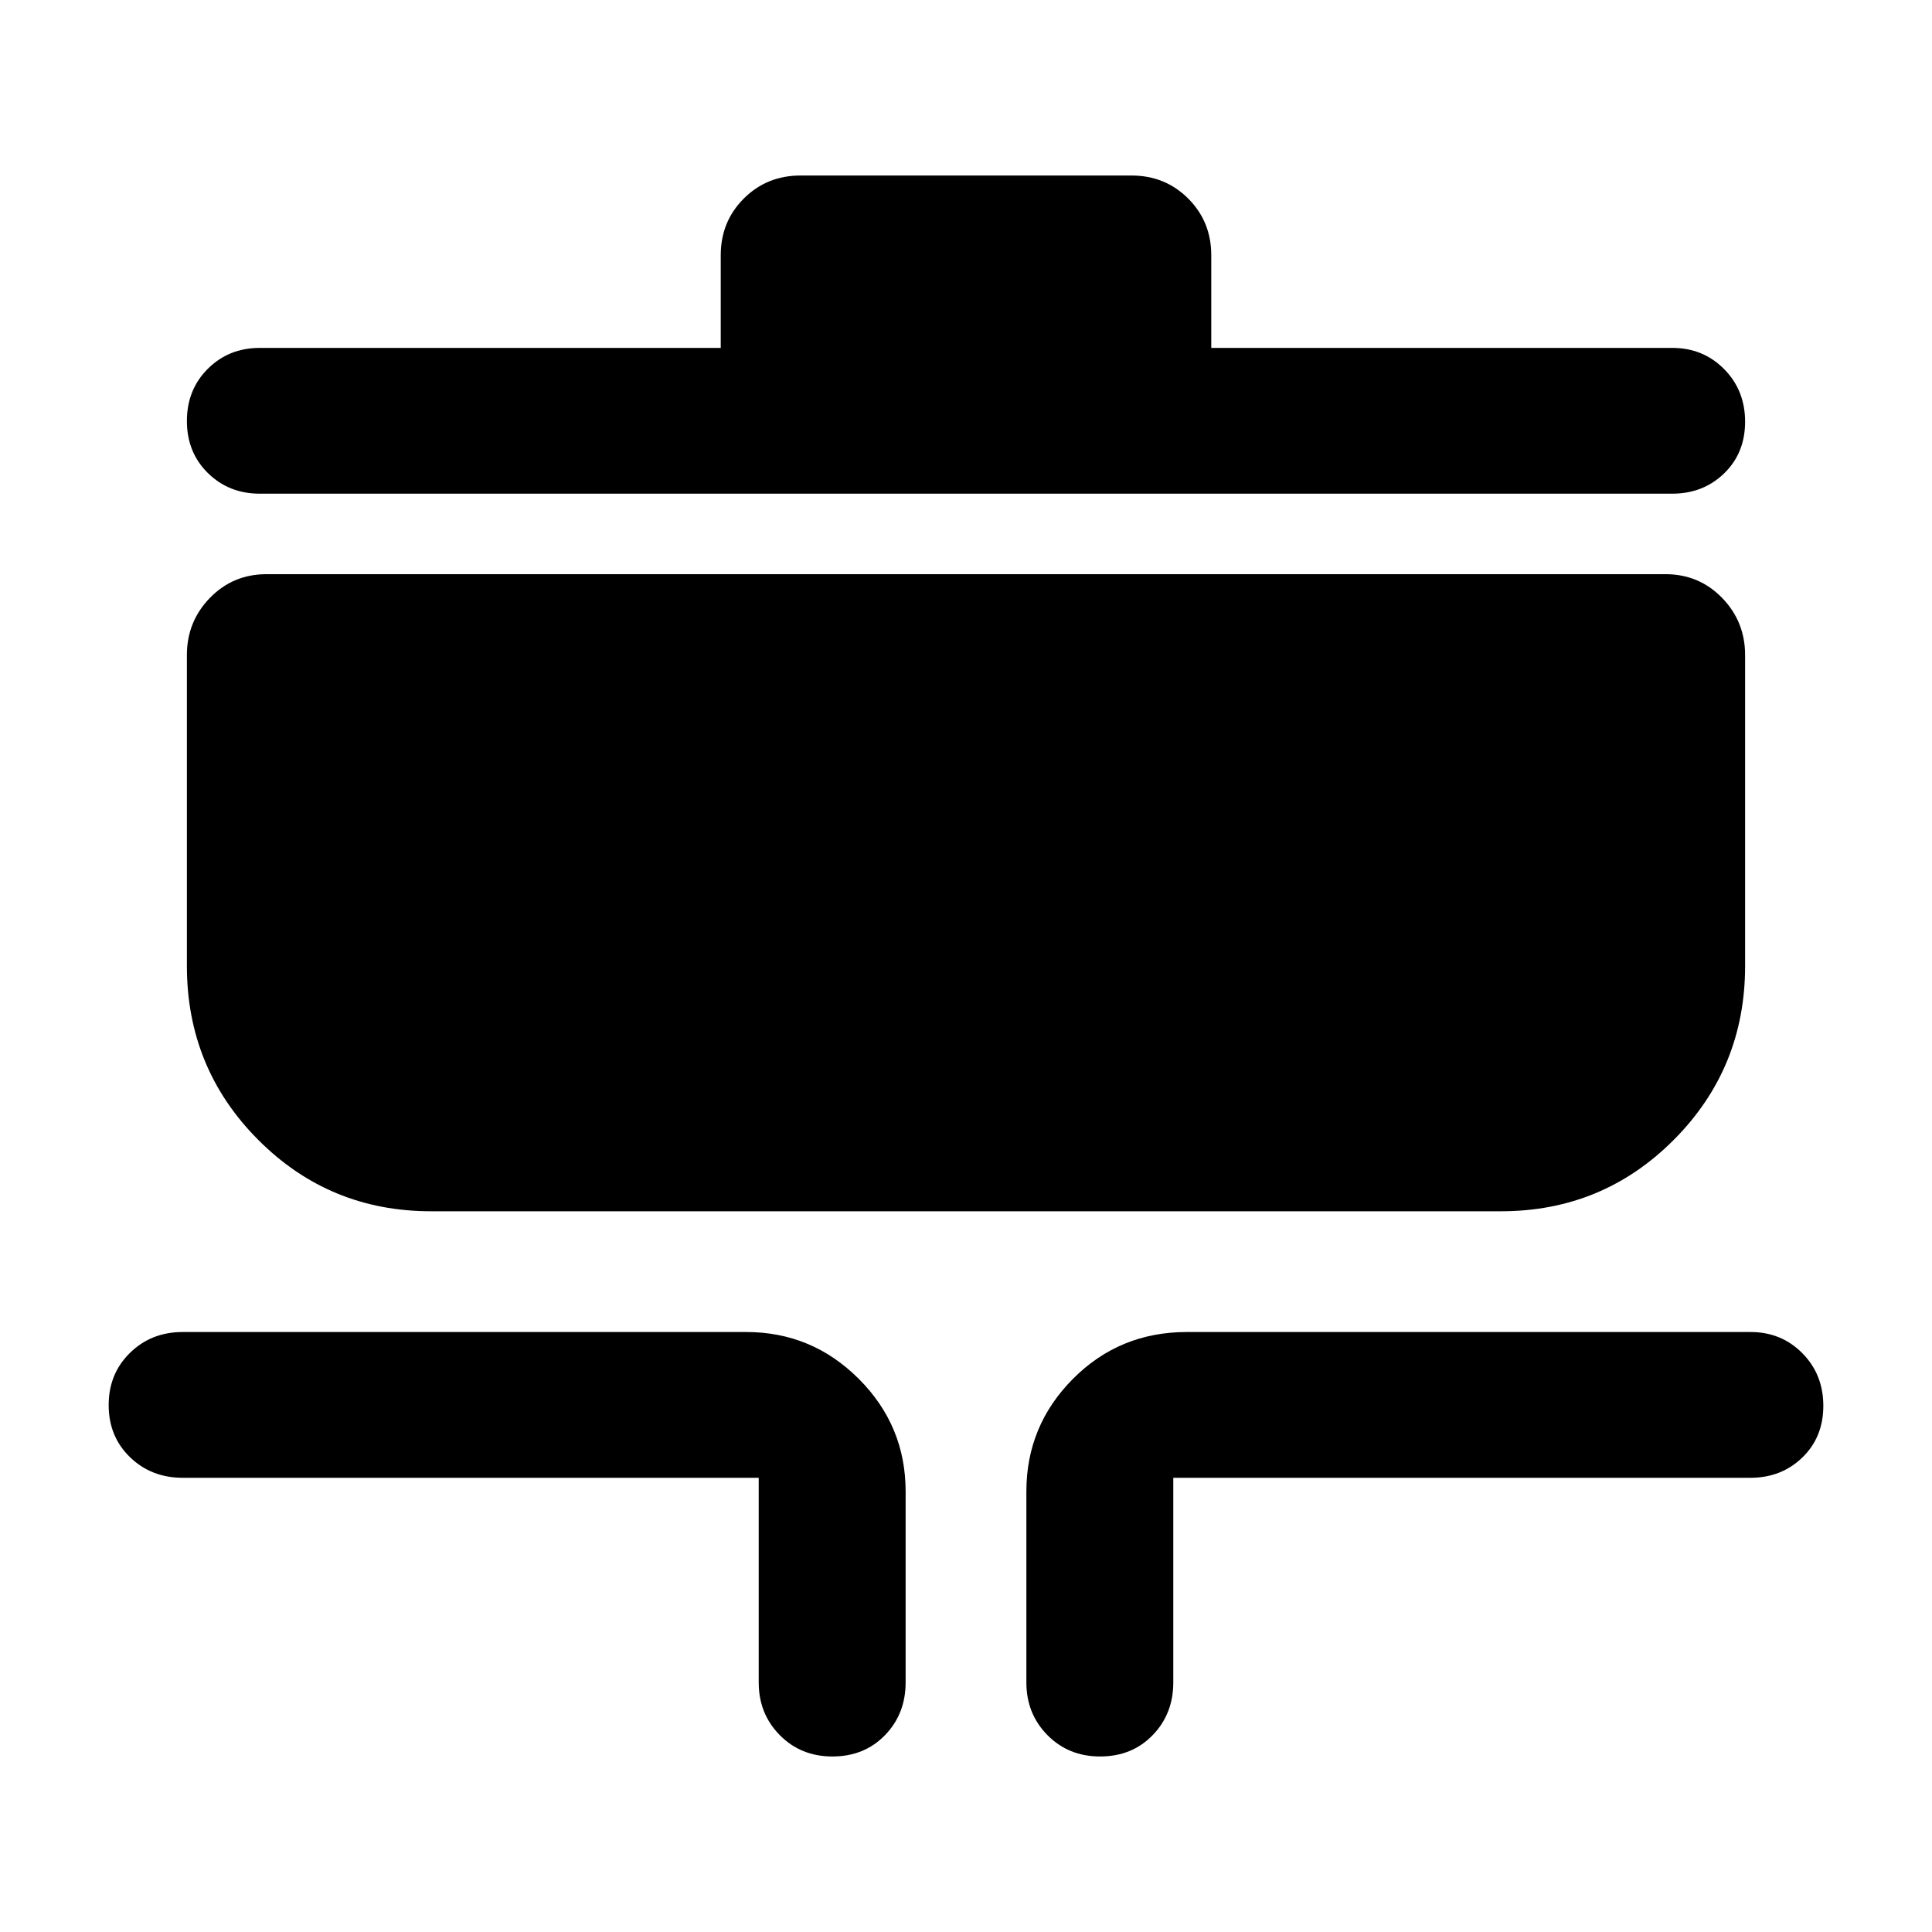 <svg xmlns="http://www.w3.org/2000/svg" width="48" height="48" viewBox="0 -960 960 960"><path d="M413.607-87.216q-15.651 0-26.129-10.603-10.479-10.603-10.479-26.18v-101.695H90.782q-15.633 0-26.208-10.266-10.575-10.265-10.575-25.85t10.575-25.952q10.575-10.368 26.208-10.368h280q32.663 0 55.941 23.278Q450-251.575 450-218.911v94.912q0 15.633-10.265 26.208t-26.128 10.575Zm133.001 0q-15.651 0-26.13-10.603Q510-108.422 510-124v-94.912q0-32.664 23.147-55.941 23.147-23.278 56.637-23.278h280q15.392 0 25.805 10.543 10.412 10.543 10.412 26.128t-10.412 25.675q-10.413 10.09-25.805 10.09H583.001V-124q0 15.633-10.266 26.208-10.265 10.575-26.127 10.575ZM214.173-358.13q-50.544 0-85.924-35.545-35.38-35.546-35.38-86.325v-154.522q0-16.636 11.45-28.405 11.452-11.769 28.158-11.769h695.046q16.706 0 28.158 11.769 11.451 11.769 11.451 28.405V-480q0 50.779-35.381 86.325-35.38 35.545-85.924 35.545H214.173Zm-85.087-356.566q-15.393 0-25.805-10.266-10.413-10.265-10.413-25.85t10.413-25.952q10.412-10.368 25.805-10.368H358.13v-46.043q0-16.707 11.451-28.158t28.158-11.451h164.522q16.707 0 28.158 11.451t11.451 28.158v46.043h229.044q15.393 0 25.805 10.543 10.413 10.543 10.413 26.128t-10.413 25.675q-10.412 10.09-25.805 10.09H129.086Z"/></svg>